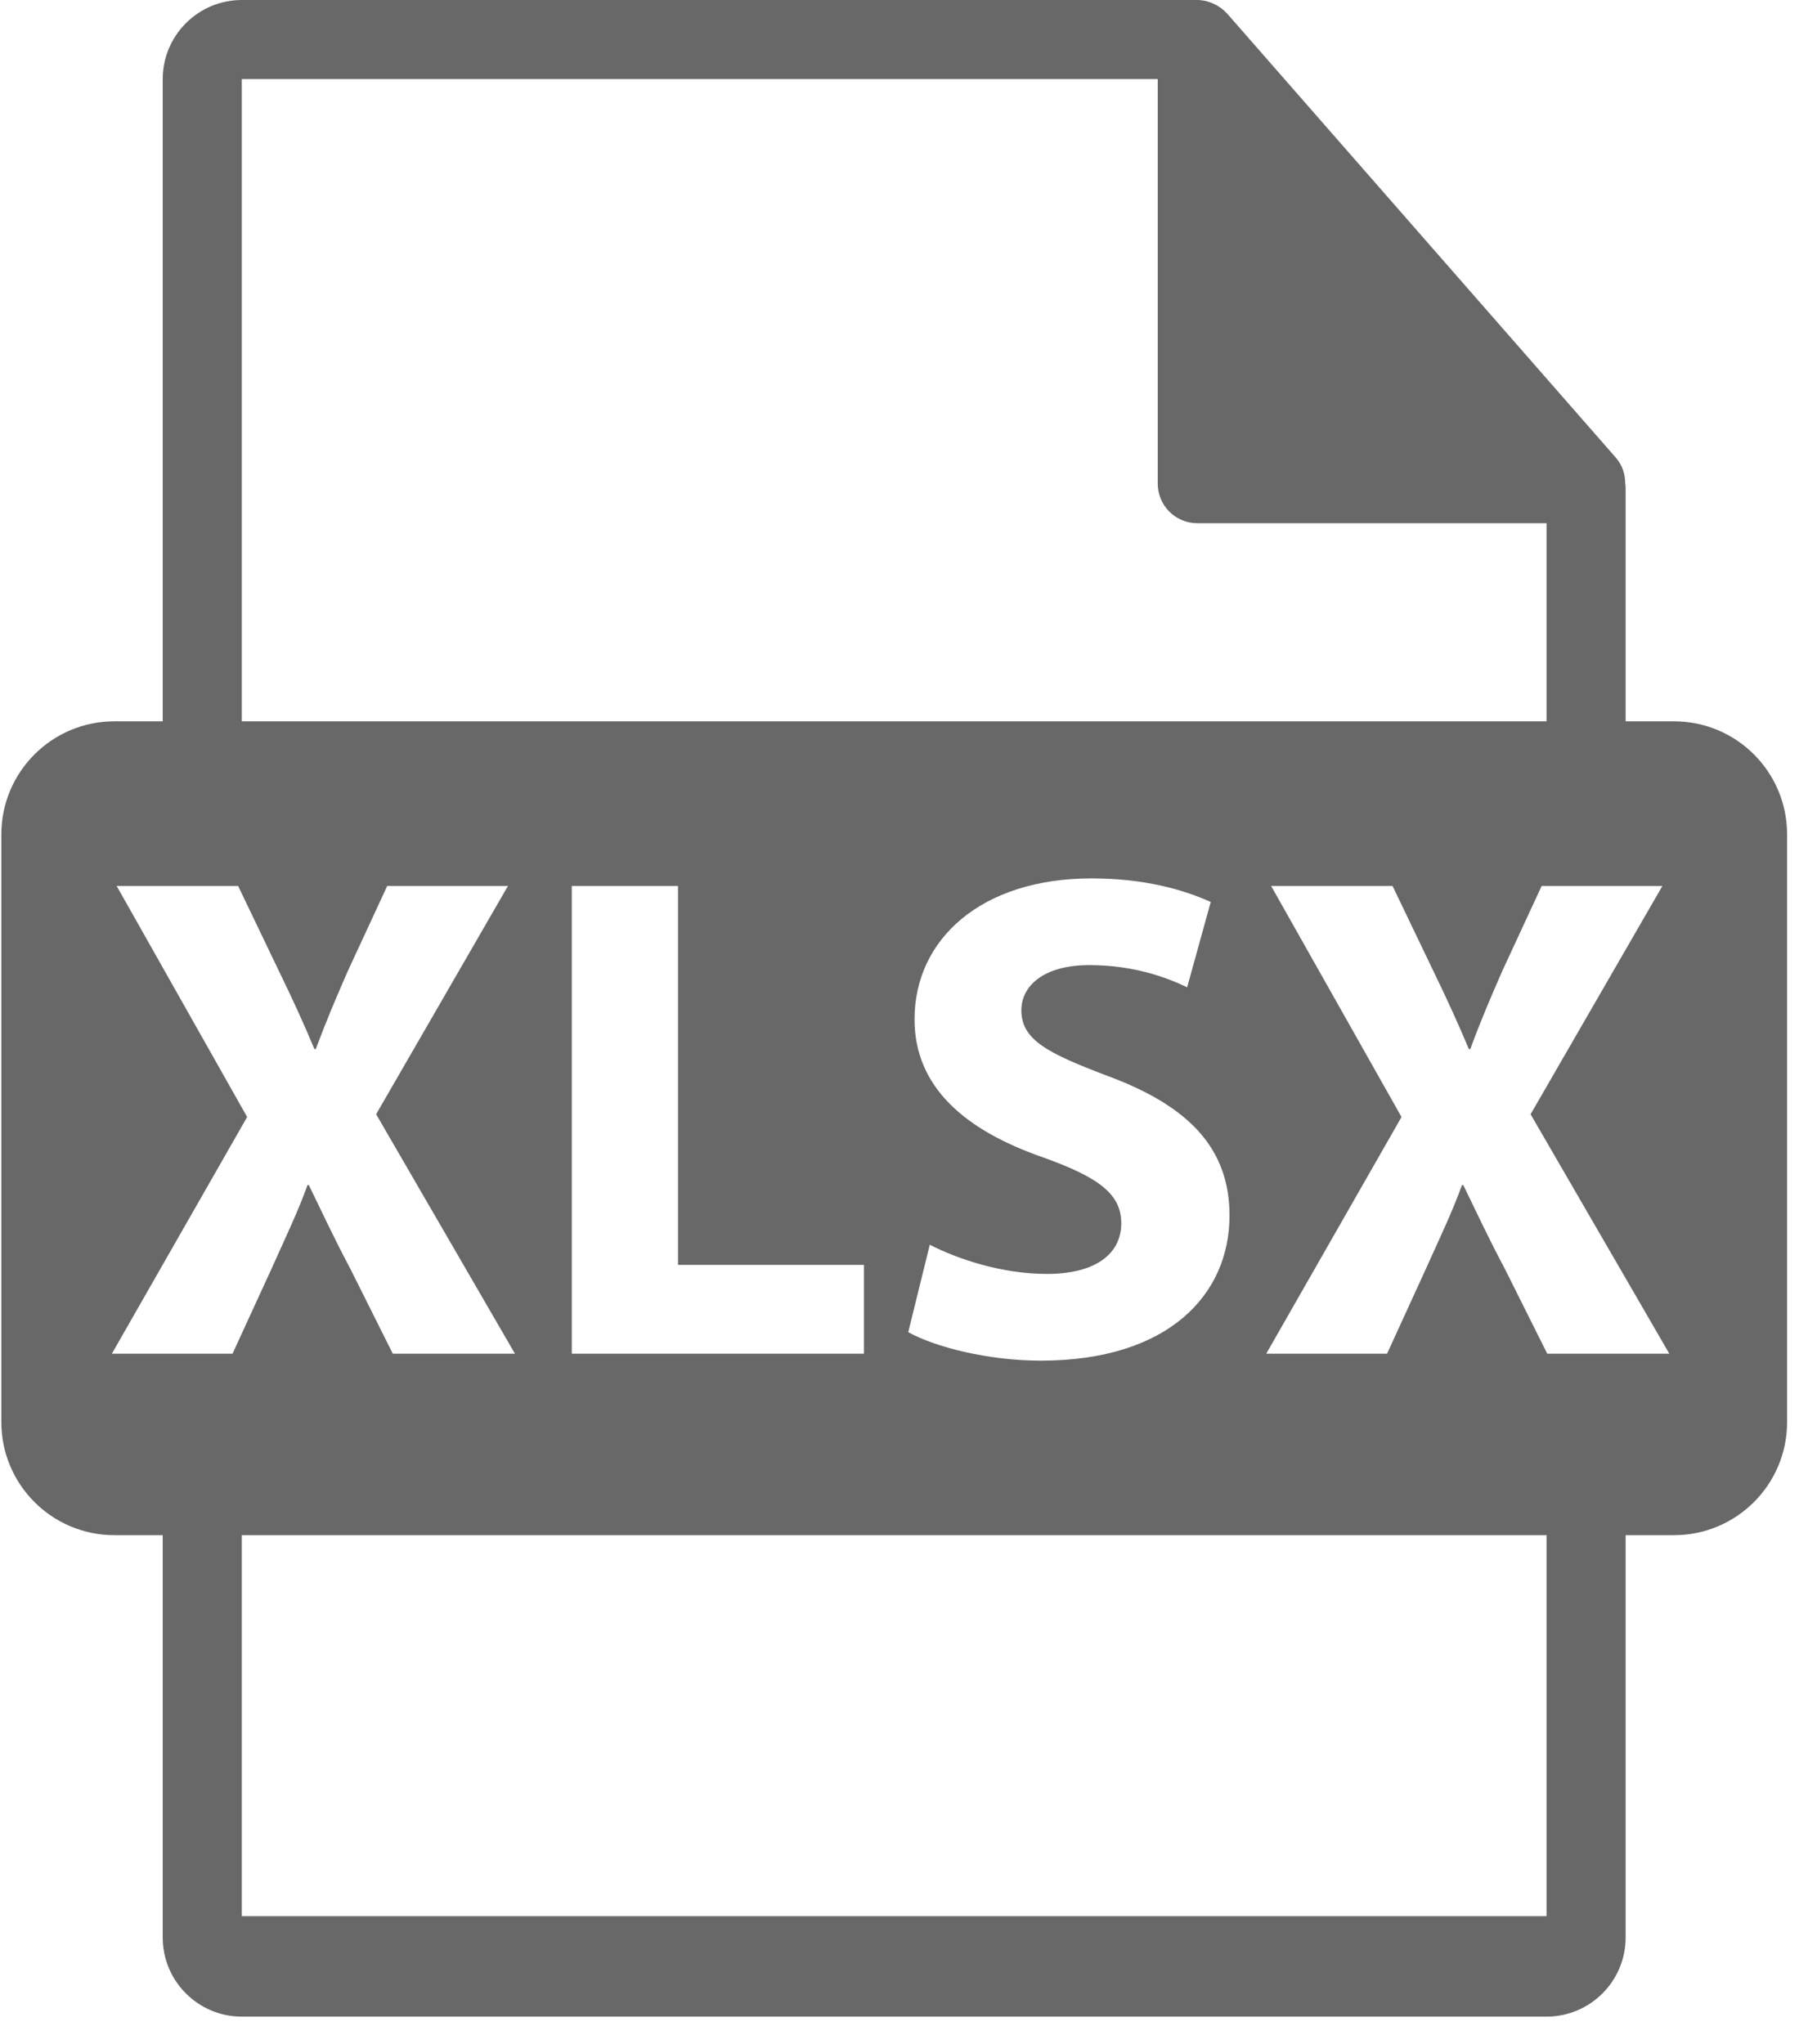 <?xml version="1.0" encoding="UTF-8"?>
<svg width="23px" height="26px" viewBox="0 0 23 26" version="1.1" xmlns="http://www.w3.org/2000/svg" xmlns:xlink="http://www.w3.org/1999/xlink">
    <!-- Generator: Sketch 55.2 (78181) - https://sketchapp.com -->
    <title>xlsx-file-format-extension</title>
    <desc>Created with Sketch.</desc>
    <g id="Index" stroke="none" stroke-width="1" fill="none" fill-rule="evenodd">
        <g id="9.-Fee-Schedule" transform="translate(-853, -430)" fill="#686868" fill-rule="nonzero">
            <g id="xlsx-file-format-extension" transform="translate(853, 430)">
                <path d="M21.296,9.175 L20.68,9.175 L20.68,6.203 C20.68,6.185 20.677,6.166 20.675,6.147 C20.674,6.029 20.636,5.913 20.556,5.822 L15.61,0.172 C15.608,0.171 15.607,0.17 15.606,0.169 C15.576,0.136 15.542,0.108 15.505,0.084 C15.495,0.077 15.484,0.071 15.473,0.065 C15.441,0.048 15.408,0.033 15.373,0.023 C15.364,0.021 15.356,0.017 15.346,0.014 C15.309,0.006 15.27,0 15.231,0 L3.076,0 C2.521,0 2.07,0.451 2.07,1.006 L2.07,9.175 L1.455,9.175 C0.661,9.175 0.017,9.819 0.017,10.613 L0.017,18.089 C0.017,18.883 0.661,19.527 1.455,19.527 L2.07,19.527 L2.07,24.645 C2.07,25.2 2.521,25.651 3.076,25.651 L19.674,25.651 C20.229,25.651 20.68,25.2 20.68,24.645 L20.68,19.527 L21.296,19.527 C22.09,19.527 22.734,18.883 22.734,18.089 L22.734,10.613 C22.734,9.819 22.09,9.175 21.296,9.175 Z M3.076,1.006 L14.728,1.006 L14.728,6.152 C14.728,6.43 14.953,6.655 15.231,6.655 L19.674,6.655 L19.674,9.175 L3.076,9.175 L3.076,1.006 Z M13.267,14.721 C12.278,14.377 11.634,13.83 11.634,12.965 C11.634,11.949 12.481,11.173 13.885,11.173 C14.555,11.173 15.05,11.314 15.402,11.473 L15.102,12.558 C14.864,12.444 14.441,12.276 13.858,12.276 C13.276,12.276 12.993,12.541 12.993,12.85 C12.993,13.229 13.329,13.397 14.096,13.688 C15.146,14.077 15.641,14.624 15.641,15.462 C15.641,16.46 14.873,17.307 13.24,17.307 C12.56,17.307 11.89,17.131 11.554,16.945 L11.828,15.833 C12.19,16.018 12.746,16.204 13.319,16.204 C13.938,16.204 14.264,15.948 14.264,15.56 C14.264,15.189 13.982,14.977 13.267,14.721 Z M10.99,16.089 L10.99,17.219 L7.274,17.219 L7.274,11.269 L8.625,11.269 L8.625,16.089 L10.99,16.089 Z M2.958,17.219 L1.423,17.219 L3.144,14.208 L1.484,11.269 L3.029,11.269 L3.55,12.355 C3.726,12.717 3.859,13.008 4,13.344 L4.017,13.344 C4.159,12.964 4.273,12.699 4.423,12.355 L4.926,11.269 L6.462,11.269 L4.785,14.173 L6.551,17.219 L4.997,17.219 L4.458,16.141 C4.238,15.727 4.097,15.418 3.929,15.074 L3.912,15.074 C3.788,15.418 3.638,15.727 3.453,16.141 L2.958,17.219 Z M19.674,24.373 L3.076,24.373 L3.076,19.527 L19.674,19.527 L19.674,24.373 L19.674,24.373 Z M19.683,17.219 L19.145,16.142 C18.924,15.727 18.783,15.418 18.615,15.074 L18.598,15.074 C18.474,15.418 18.324,15.727 18.138,16.142 L17.645,17.219 L16.108,17.219 L17.829,14.208 L16.17,11.269 L17.715,11.269 L18.236,12.355 C18.412,12.717 18.544,13.008 18.686,13.344 L18.704,13.344 C18.844,12.964 18.959,12.699 19.109,12.355 L19.612,11.269 L21.148,11.269 L19.471,14.173 L21.236,17.219 L19.683,17.219 L19.683,17.219 Z" id="Shape"></path>
            </g>
        </g>
    </g>
</svg>